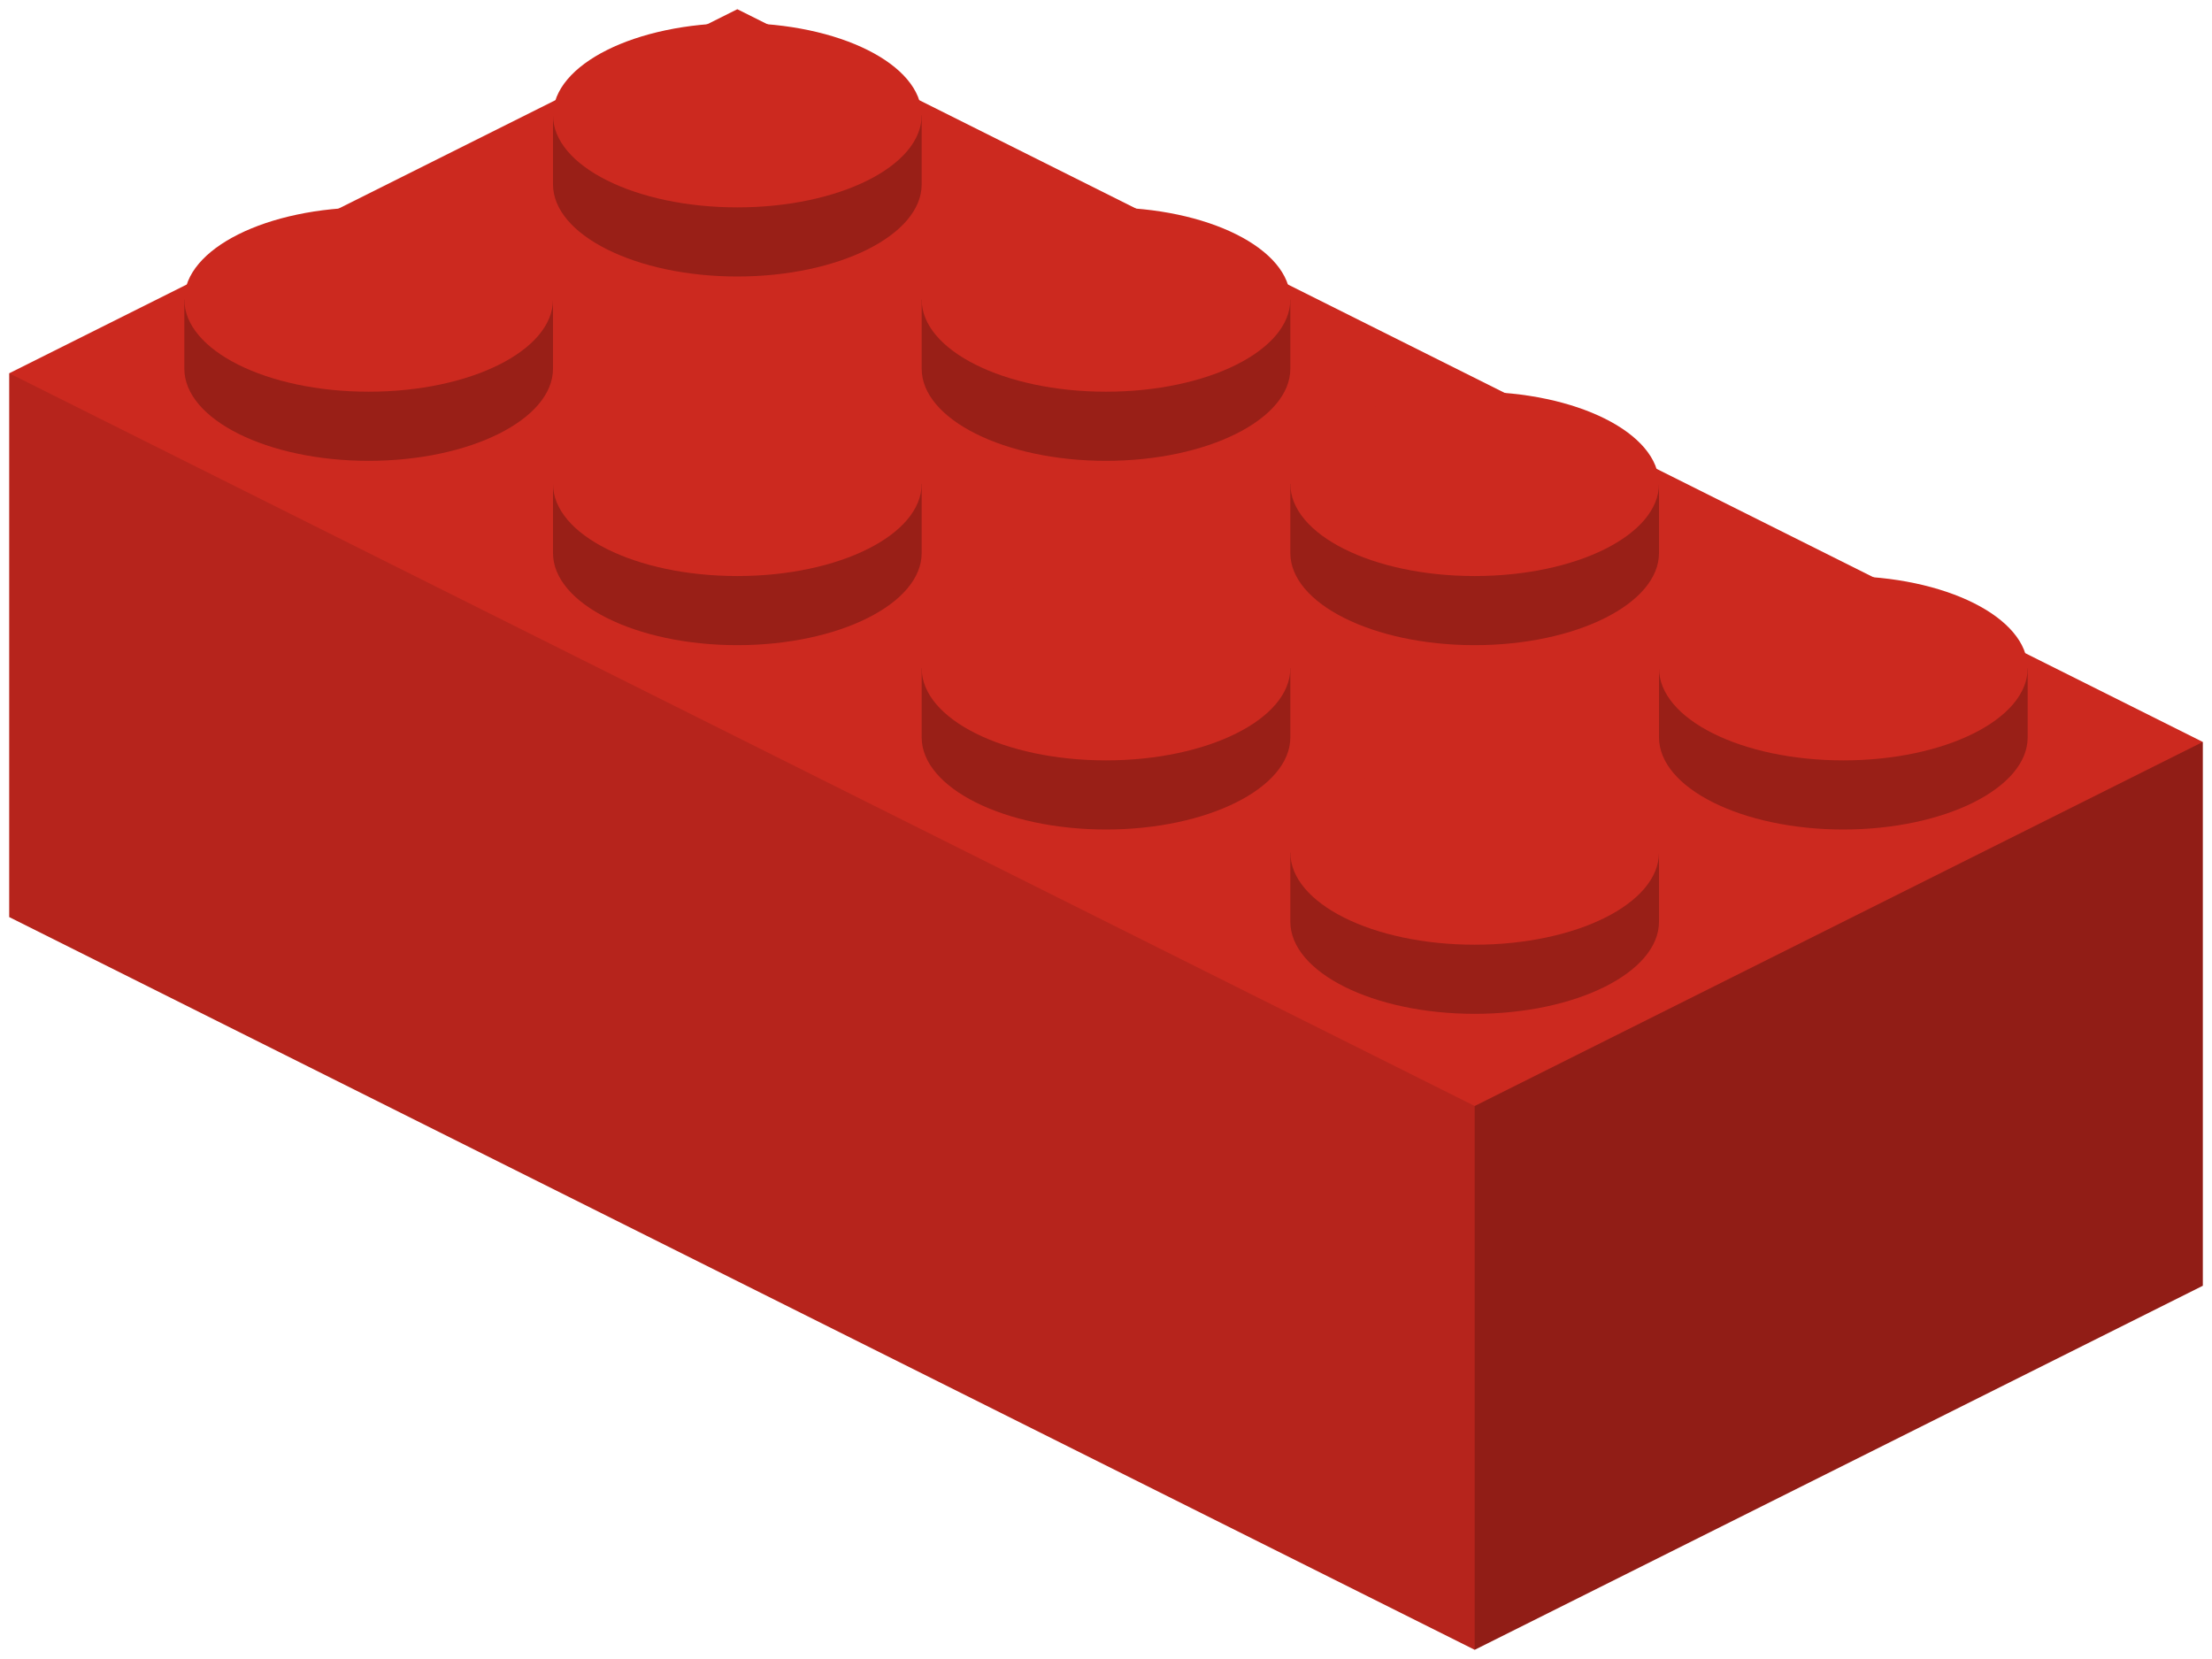 <?xml version="1.0" encoding="utf-8"?>
<!-- Generator: Adobe Illustrator 18.1.0, SVG Export Plug-In . SVG Version: 6.00 Build 0)  -->
<svg version="1.1" id="Layer_1" xmlns="http://www.w3.org/2000/svg" xmlns:xlink="http://www.w3.org/1999/xlink" x="0px" y="0px"
	 viewBox="0 0 96 72" enable-background="new 0 0 96 72" xml:space="preserve">
<g>
	<polygon fill="#CC291F" points="32,0.4 0.4,16.2 0.4,39.8 64,71.6 95.6,55.8 95.6,32.2 	"/>
	<path opacity="0.25" d="M24,21v3c0,2.2,3.6,4,8,4s8-1.8,8-4v-3H24z"/>
	<ellipse fill="#CC291F" cx="32" cy="21" rx="8" ry="4"/>
	<path opacity="0.25" d="M24,5v3c0,2.2,3.6,4,8,4s8-1.8,8-4V5H24z"/>
	<ellipse fill="#CC291F" cx="32" cy="5" rx="8" ry="4"/>
	<path opacity="0.25" d="M8,13v3c0,2.2,3.6,4,8,4s8-1.8,8-4v-3H8z"/>
	<ellipse fill="#CC291F" cx="16" cy="13" rx="8" ry="4"/>
	<path opacity="0.25" d="M40,13v3c0,2.2,3.6,4,8,4s8-1.8,8-4v-3H40z"/>
	<ellipse fill="#CC291F" cx="48" cy="13" rx="8" ry="4"/>
	<polygon opacity="0.11" points="0.4,39.8 64,71.6 64,48 0.4,16.2 	"/>
	<polygon opacity="0.29" points="95.6,55.8 64,71.6 64,48 95.6,32.2 	"/>
	<path opacity="0.25" d="M56,37v3c0,2.2,3.6,4,8,4s8-1.8,8-4v-3H56z"/>
	<ellipse fill="#CC291F" cx="64" cy="37" rx="8" ry="4"/>
	<path opacity="0.25" d="M56,21v3c0,2.2,3.6,4,8,4s8-1.8,8-4v-3H56z"/>
	<ellipse fill="#CC291F" cx="64" cy="21" rx="8" ry="4"/>
	<path opacity="0.25" d="M40,29v3c0,2.2,3.6,4,8,4s8-1.8,8-4v-3H40z"/>
	<ellipse fill="#CC291F" cx="48" cy="29" rx="8" ry="4"/>
	<path opacity="0.25" d="M72,29v3c0,2.2,3.6,4,8,4s8-1.8,8-4v-3H72z"/>
	<ellipse fill="#CC291F" cx="80" cy="29" rx="8" ry="4"/>
</g>
</svg>
